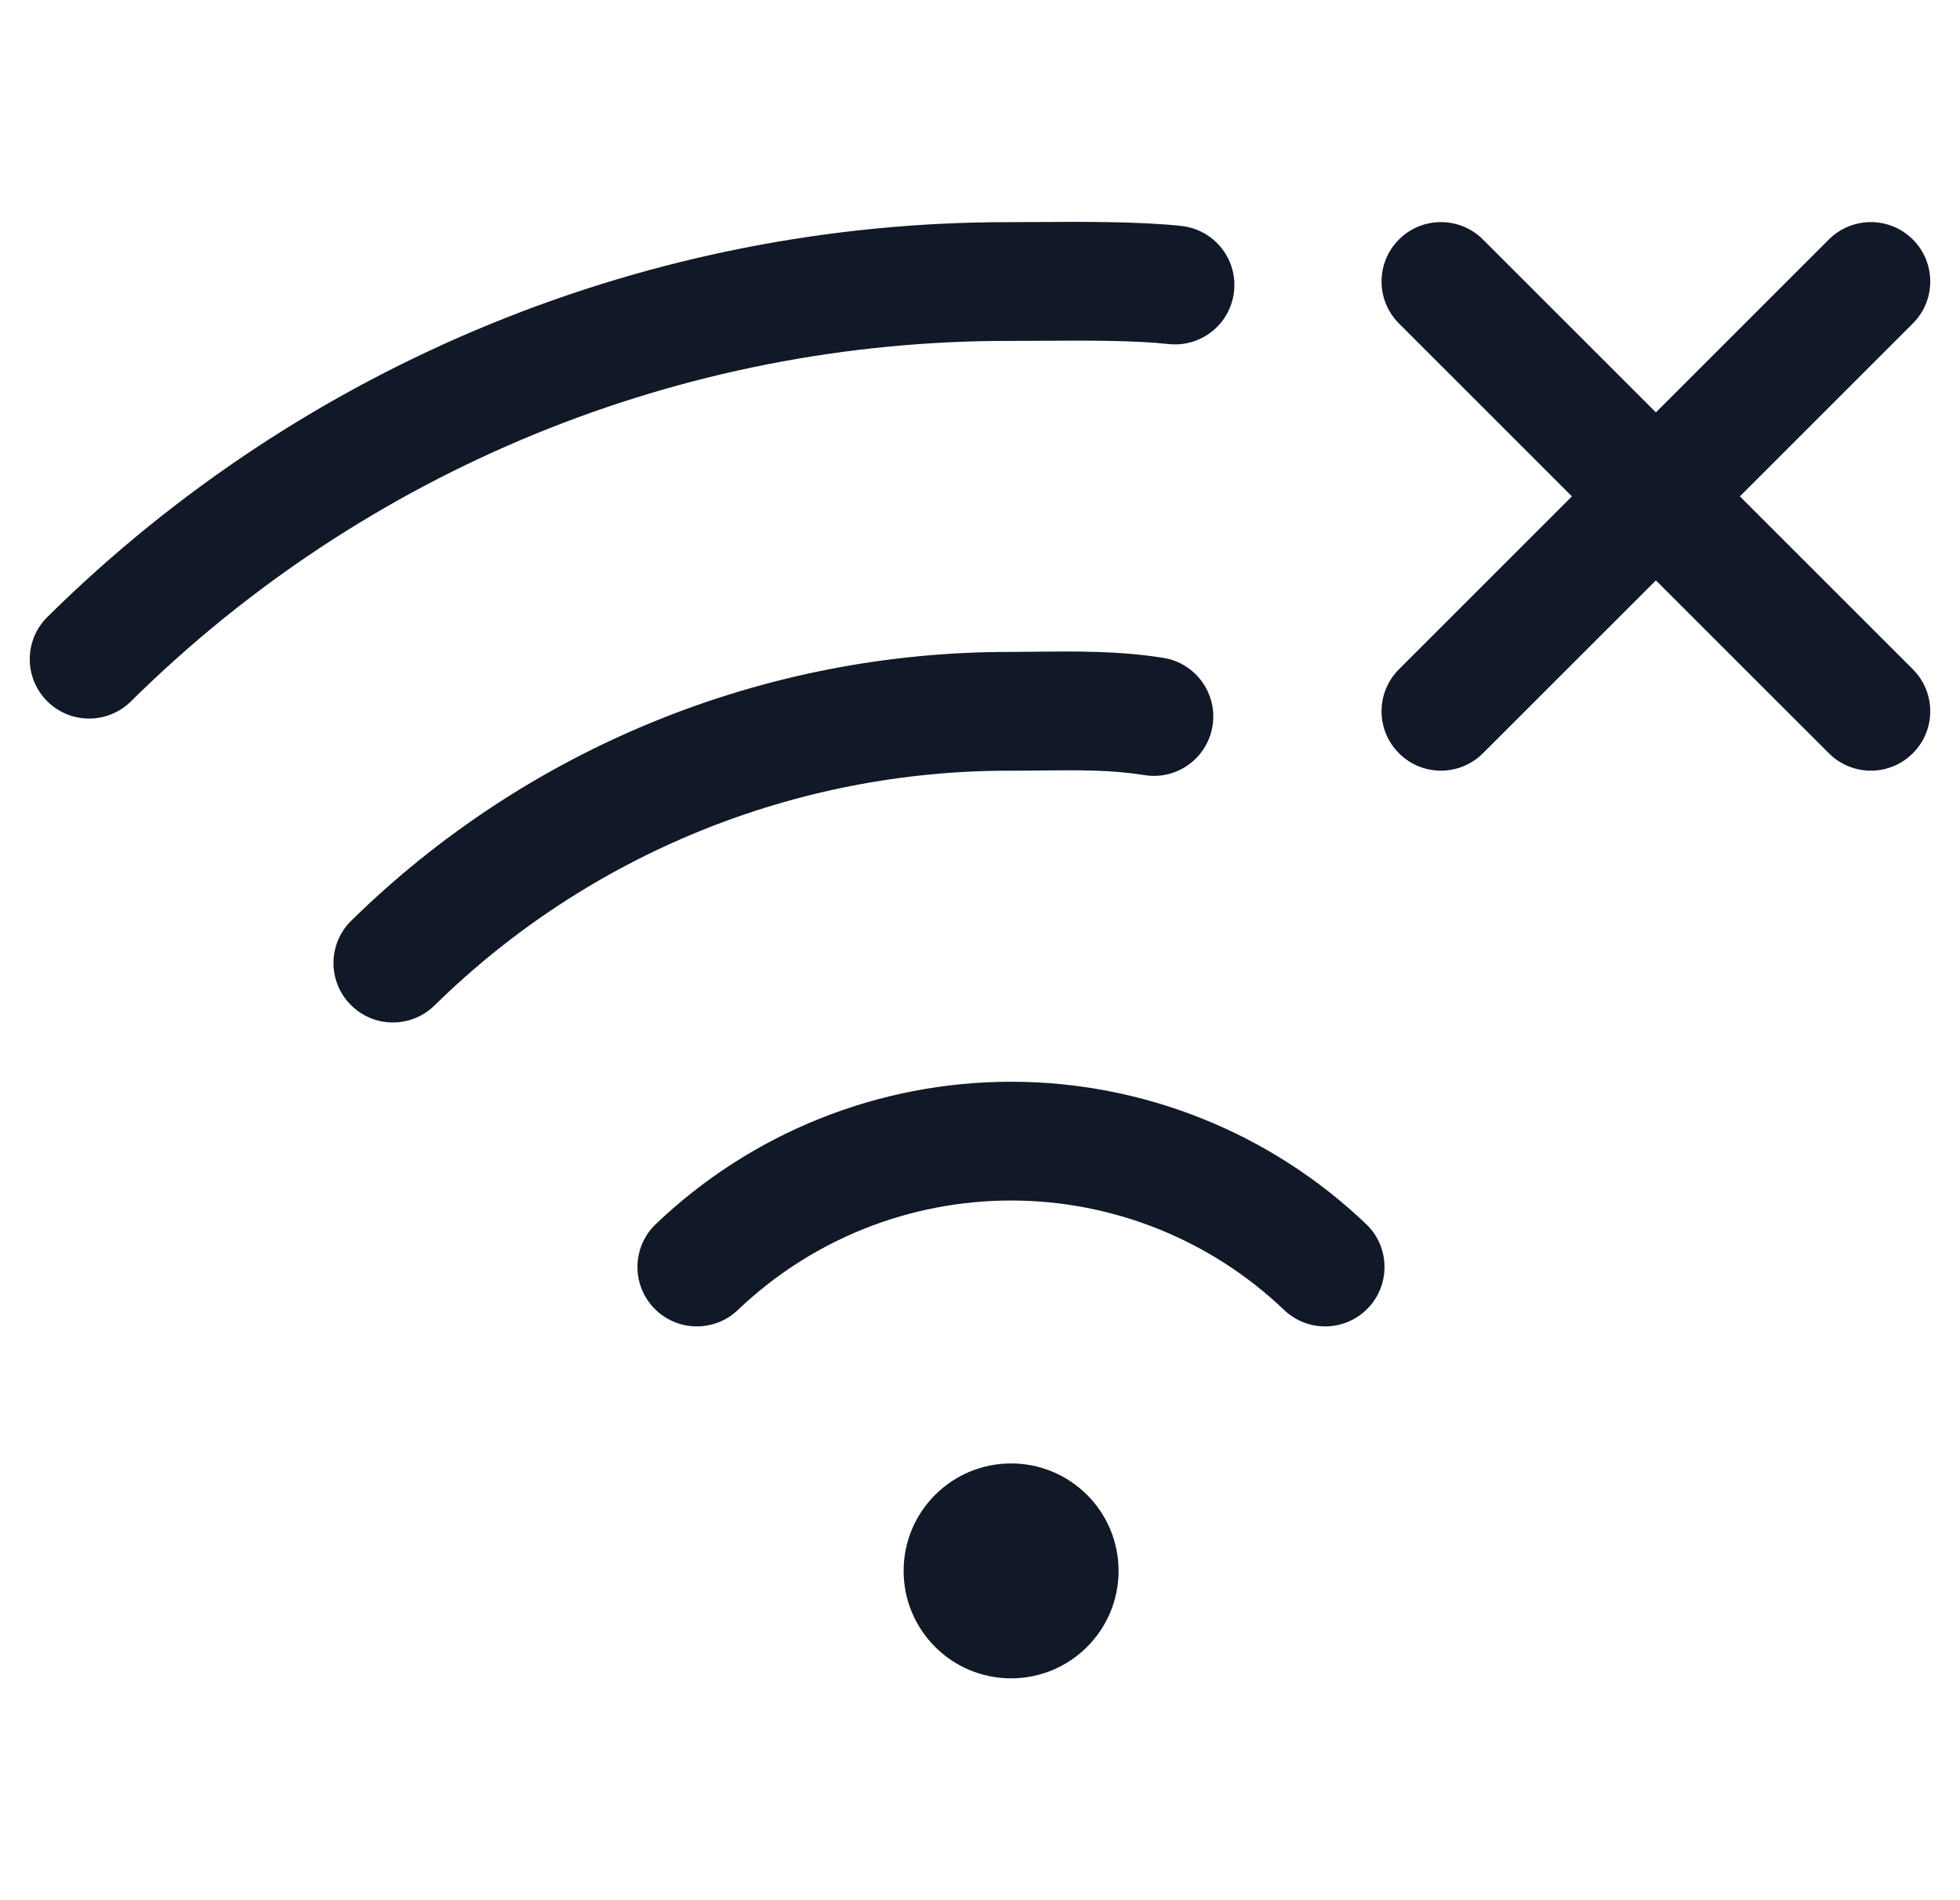 <svg width="33" height="32" viewBox="0 0 33 32" fill="none" xmlns="http://www.w3.org/2000/svg">
<path fill-rule="evenodd" clip-rule="evenodd" d="M17.536 5.739L17.537 5.739C18.277 5.734 19.085 5.73 19.676 5.794C20.225 5.853 20.718 5.456 20.777 4.907C20.837 4.358 20.44 3.865 19.89 3.805C19.173 3.728 18.208 3.734 17.467 3.739L17.467 3.739L17.467 3.739C17.307 3.74 17.157 3.741 17.023 3.741C10.949 3.728 5.116 6.118 0.798 10.39C0.405 10.778 0.402 11.411 0.79 11.804C1.178 12.197 1.811 12.2 2.204 11.812C6.147 7.911 11.473 5.728 17.02 5.741L17.022 5.741C17.187 5.741 17.36 5.74 17.536 5.739ZM32.206 5.447C32.597 5.057 32.597 4.424 32.206 4.033C31.816 3.643 31.183 3.643 30.792 4.033L27.88 6.945L24.968 4.033C24.578 3.643 23.944 3.643 23.554 4.033C23.163 4.424 23.163 5.057 23.554 5.447L26.466 8.359L23.554 11.271C23.163 11.662 23.163 12.295 23.554 12.685C23.944 13.076 24.578 13.076 24.968 12.685L27.88 9.774L30.792 12.685C31.183 13.076 31.816 13.076 32.206 12.685C32.597 12.295 32.597 11.662 32.206 11.271L29.294 8.359L32.206 5.447ZM12.424 22.06C13.662 20.877 15.309 20.217 17.022 20.217C18.734 20.217 20.381 20.877 21.62 22.06C22.019 22.442 22.652 22.427 23.034 22.028C23.415 21.628 23.401 20.995 23.001 20.614C21.39 19.075 19.249 18.217 17.022 18.217C14.794 18.217 12.653 19.075 11.042 20.614C10.643 20.995 10.628 21.628 11.01 22.028C11.391 22.427 12.024 22.442 12.424 22.06ZM17.546 12.975L17.546 12.975H17.546C17.379 12.977 17.205 12.979 17.022 12.979L17.019 12.979C13.391 12.969 9.904 14.389 7.316 16.932C6.922 17.319 6.289 17.314 5.902 16.919C5.514 16.525 5.52 15.892 5.914 15.505C8.878 12.594 12.869 10.968 17.023 10.979C17.159 10.979 17.302 10.977 17.449 10.975C18.102 10.968 18.851 10.96 19.588 11.079C20.133 11.167 20.503 11.681 20.415 12.226C20.326 12.771 19.813 13.142 19.267 13.053C18.717 12.964 18.182 12.969 17.546 12.975ZM18.833 26.454C18.833 27.454 18.023 28.264 17.023 28.264C16.024 28.264 15.214 27.454 15.214 26.454C15.214 25.455 16.024 24.645 17.023 24.645C18.023 24.645 18.833 25.455 18.833 26.454Z" fill="#111827"/>
</svg>
